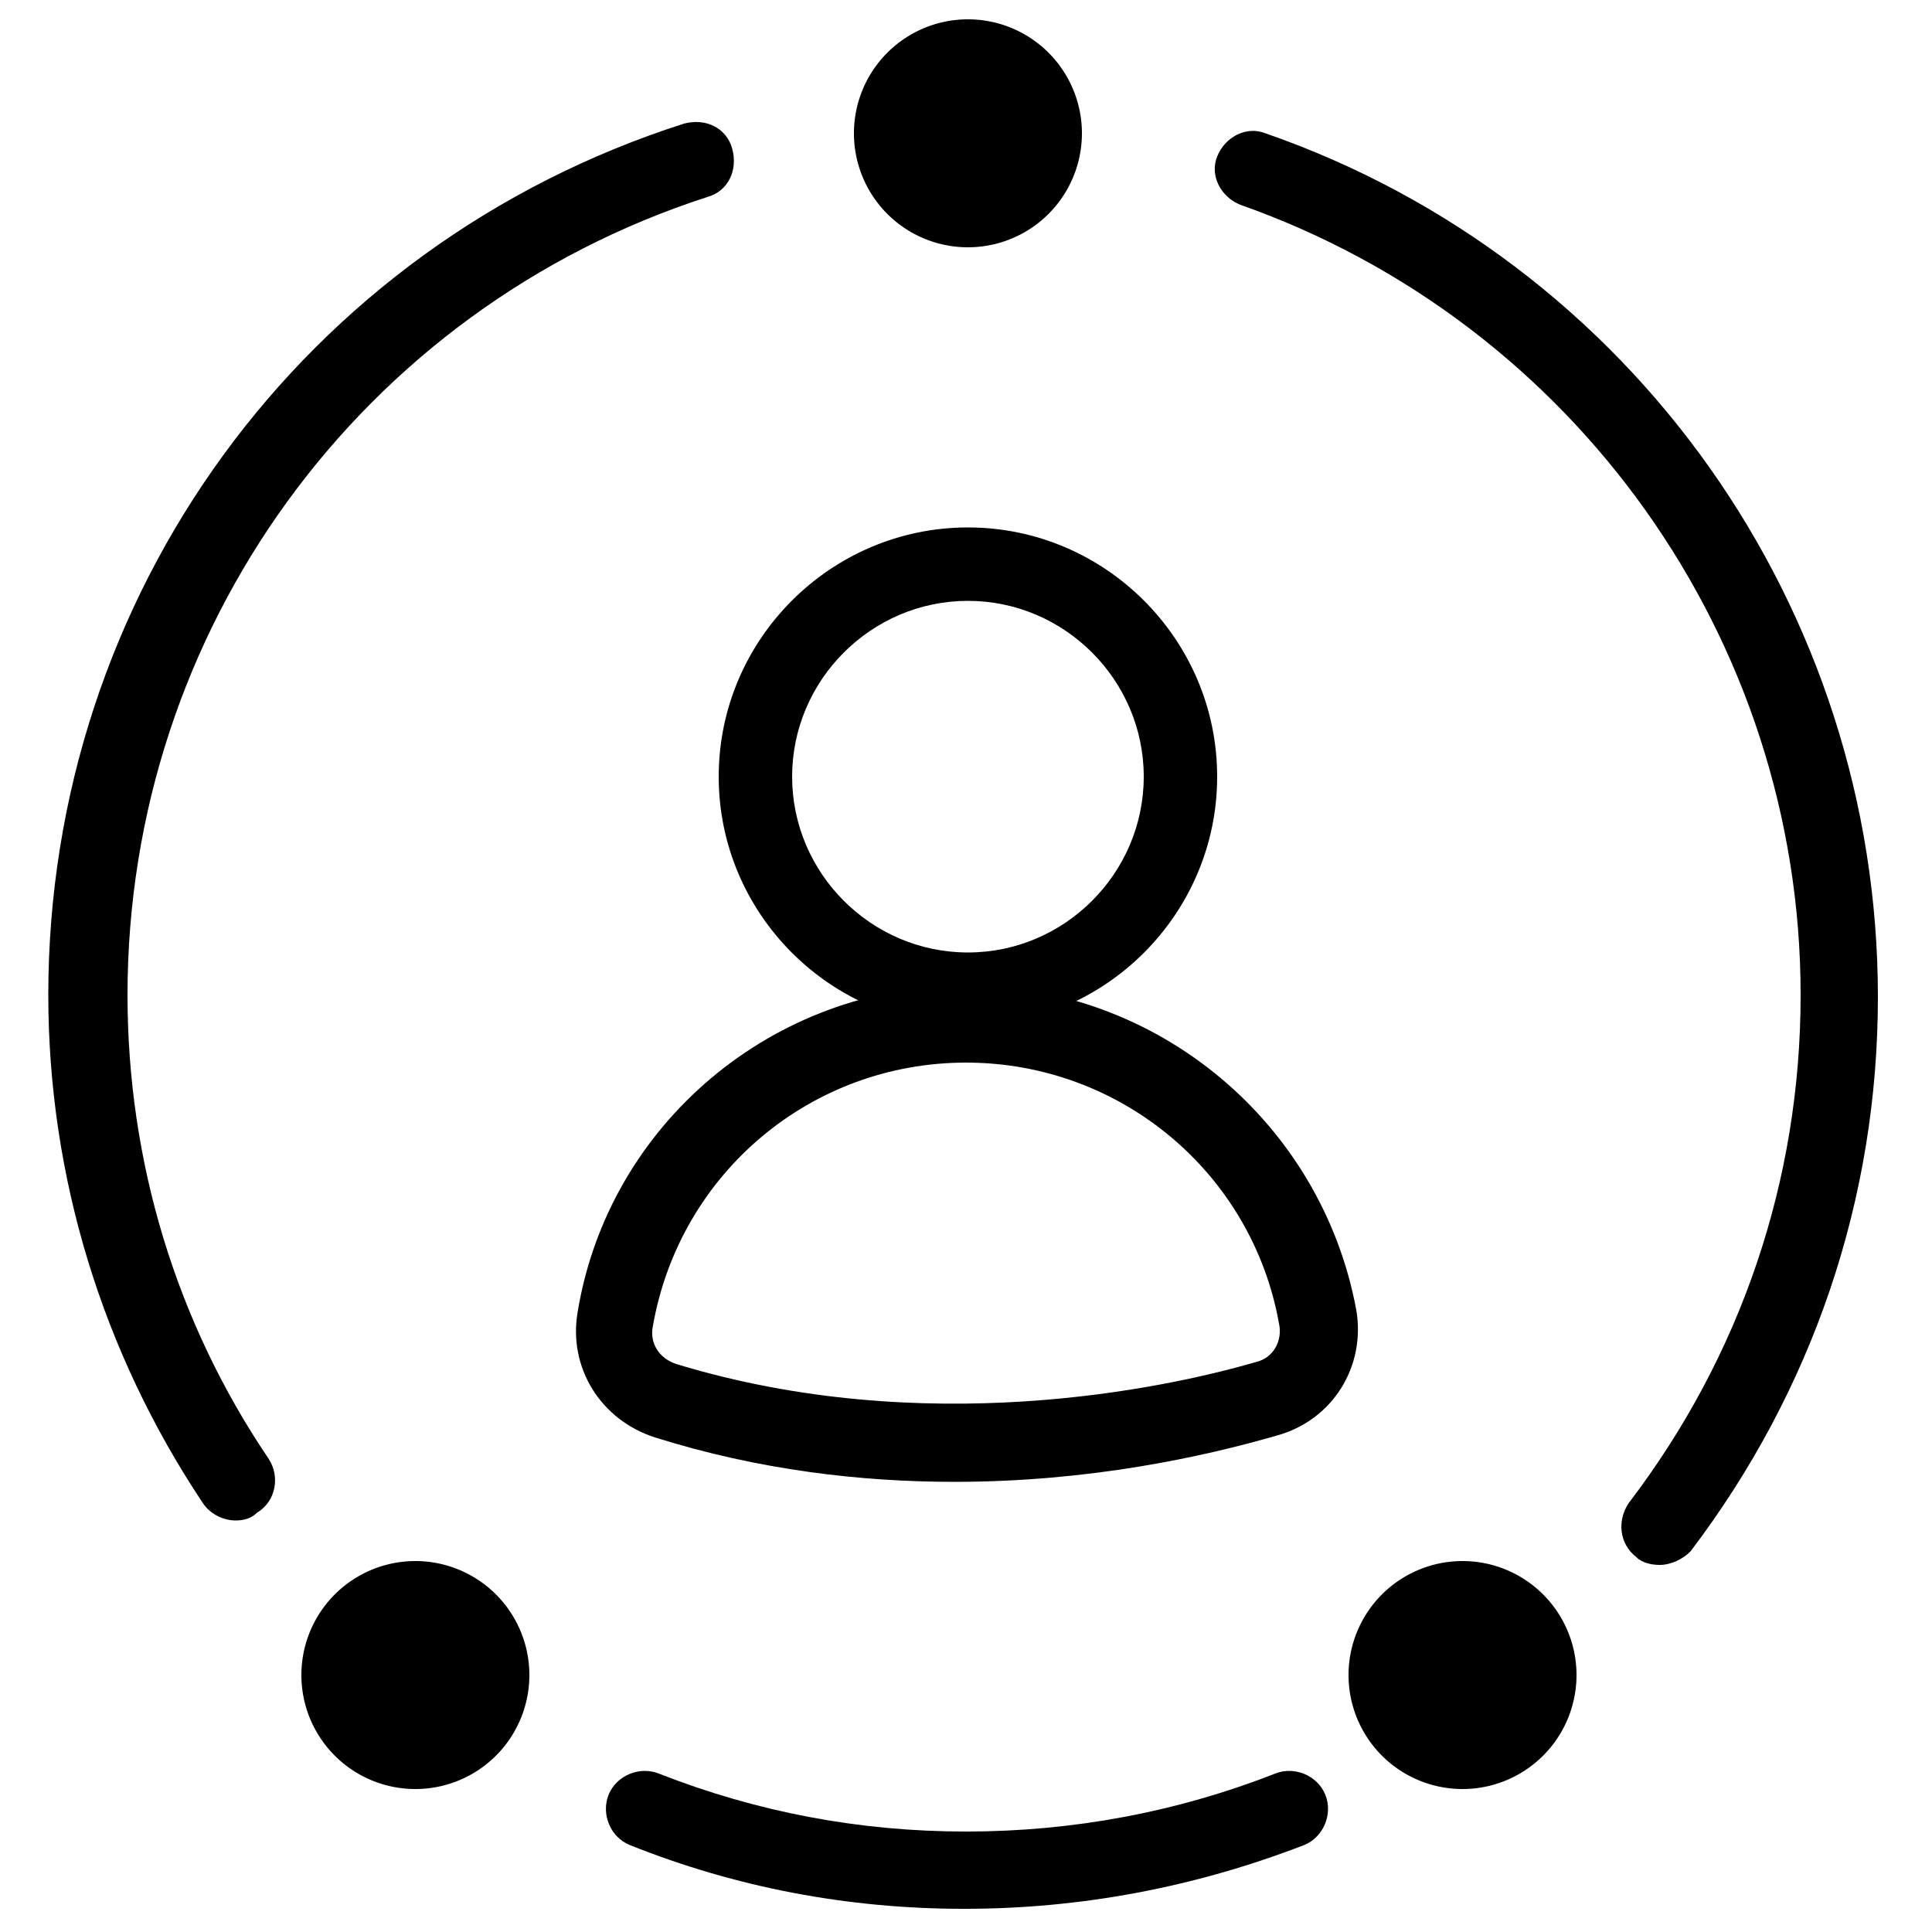 <?xml version="1.0" standalone="no"?><!DOCTYPE svg PUBLIC "-//W3C//DTD SVG 1.1//EN" "http://www.w3.org/Graphics/SVG/1.1/DTD/svg11.dtd"><svg t="1586765829027" class="icon" viewBox="0 0 1024 1024" version="1.1" xmlns="http://www.w3.org/2000/svg" p-id="13982" xmlns:xlink="http://www.w3.org/1999/xlink" width="200" height="200"><defs><style type="text/css"></style></defs><path d="M124.928 805.888c-6.144 0-13.312-3.072-17.408-9.216-53.248-79.872-81.92-173.056-81.92-269.312 0-211.968 135.168-397.312 336.896-461.824 11.264-3.072 22.528 2.048 25.6 13.312 3.072 11.264-2.048 22.528-13.312 25.6-183.296 59.392-307.2 229.376-307.2 422.912 0 88.064 25.6 173.056 74.752 245.76 6.144 9.216 4.096 22.528-6.144 28.672-3.072 3.072-7.168 4.096-11.264 4.096zM510.976 1011.712c-61.44 0-120.832-11.264-177.152-33.792-10.24-4.096-15.36-16.384-11.264-26.624 4.096-10.24 16.384-15.36 26.624-11.264 52.224 20.48 106.496 30.72 162.816 30.72s111.616-10.24 163.84-30.72c10.24-4.096 22.528 1.024 26.624 11.264 4.096 10.24-1.024 22.528-11.264 26.624-58.368 22.528-118.784 33.792-180.224 33.792zM879.616 829.44c-4.096 0-9.216-1.024-12.288-4.096-9.216-7.168-10.24-19.456-4.096-28.672 59.392-77.824 91.136-171.008 91.136-269.312 0-188.416-119.808-356.352-296.96-418.816-10.24-4.096-16.384-15.36-12.288-25.6 4.096-10.24 15.36-16.384 25.6-12.288 194.56 67.584 324.608 251.904 324.608 457.728 0 107.52-34.816 208.896-99.328 293.888-4.096 4.096-10.24 7.168-16.384 7.168z" p-id="13983"></path><path d="M513.024 70.656m-60.416 0a60.416 60.416 0 1 0 120.832 0 60.416 60.416 0 1 0-120.832 0Z" p-id="13984"></path><path d="M220.16 887.808m-60.416 0a60.416 60.416 0 1 0 120.832 0 60.416 60.416 0 1 0-120.832 0Z" p-id="13985"></path><path d="M775.168 887.808m-60.416 0a60.416 60.416 0 1 0 120.832 0 60.416 60.416 0 1 0-120.832 0Z" p-id="13986"></path><path d="M513.024 543.744c-72.704 0-132.096-59.392-132.096-132.096S440.32 279.552 513.024 279.552c72.704 0 132.096 59.392 132.096 132.096s-59.392 132.096-132.096 132.096z m0-225.28c-51.2 0-93.184 41.984-93.184 93.184s41.984 93.184 93.184 93.184 93.184-41.984 93.184-93.184-41.984-93.184-93.184-93.184z" p-id="13987"></path><path d="M505.856 785.408c-49.152 0-103.424-6.144-158.72-23.552-28.672-9.216-46.08-36.864-40.96-66.56C322.56 595.968 409.6 522.24 512 522.24c101.376 0 188.416 72.704 206.848 172.032 5.12 29.696-12.288 58.368-41.984 66.56-38.912 11.264-99.328 24.576-171.008 24.576zM358.4 722.944c131.072 39.936 258.048 13.312 307.2-1.024 9.216-2.048 14.336-11.264 12.288-20.48C663.552 621.568 593.92 563.2 512 563.2s-151.552 58.368-165.888 139.264c-2.048 9.216 3.072 17.408 12.288 20.48z" p-id="13988"></path></svg>